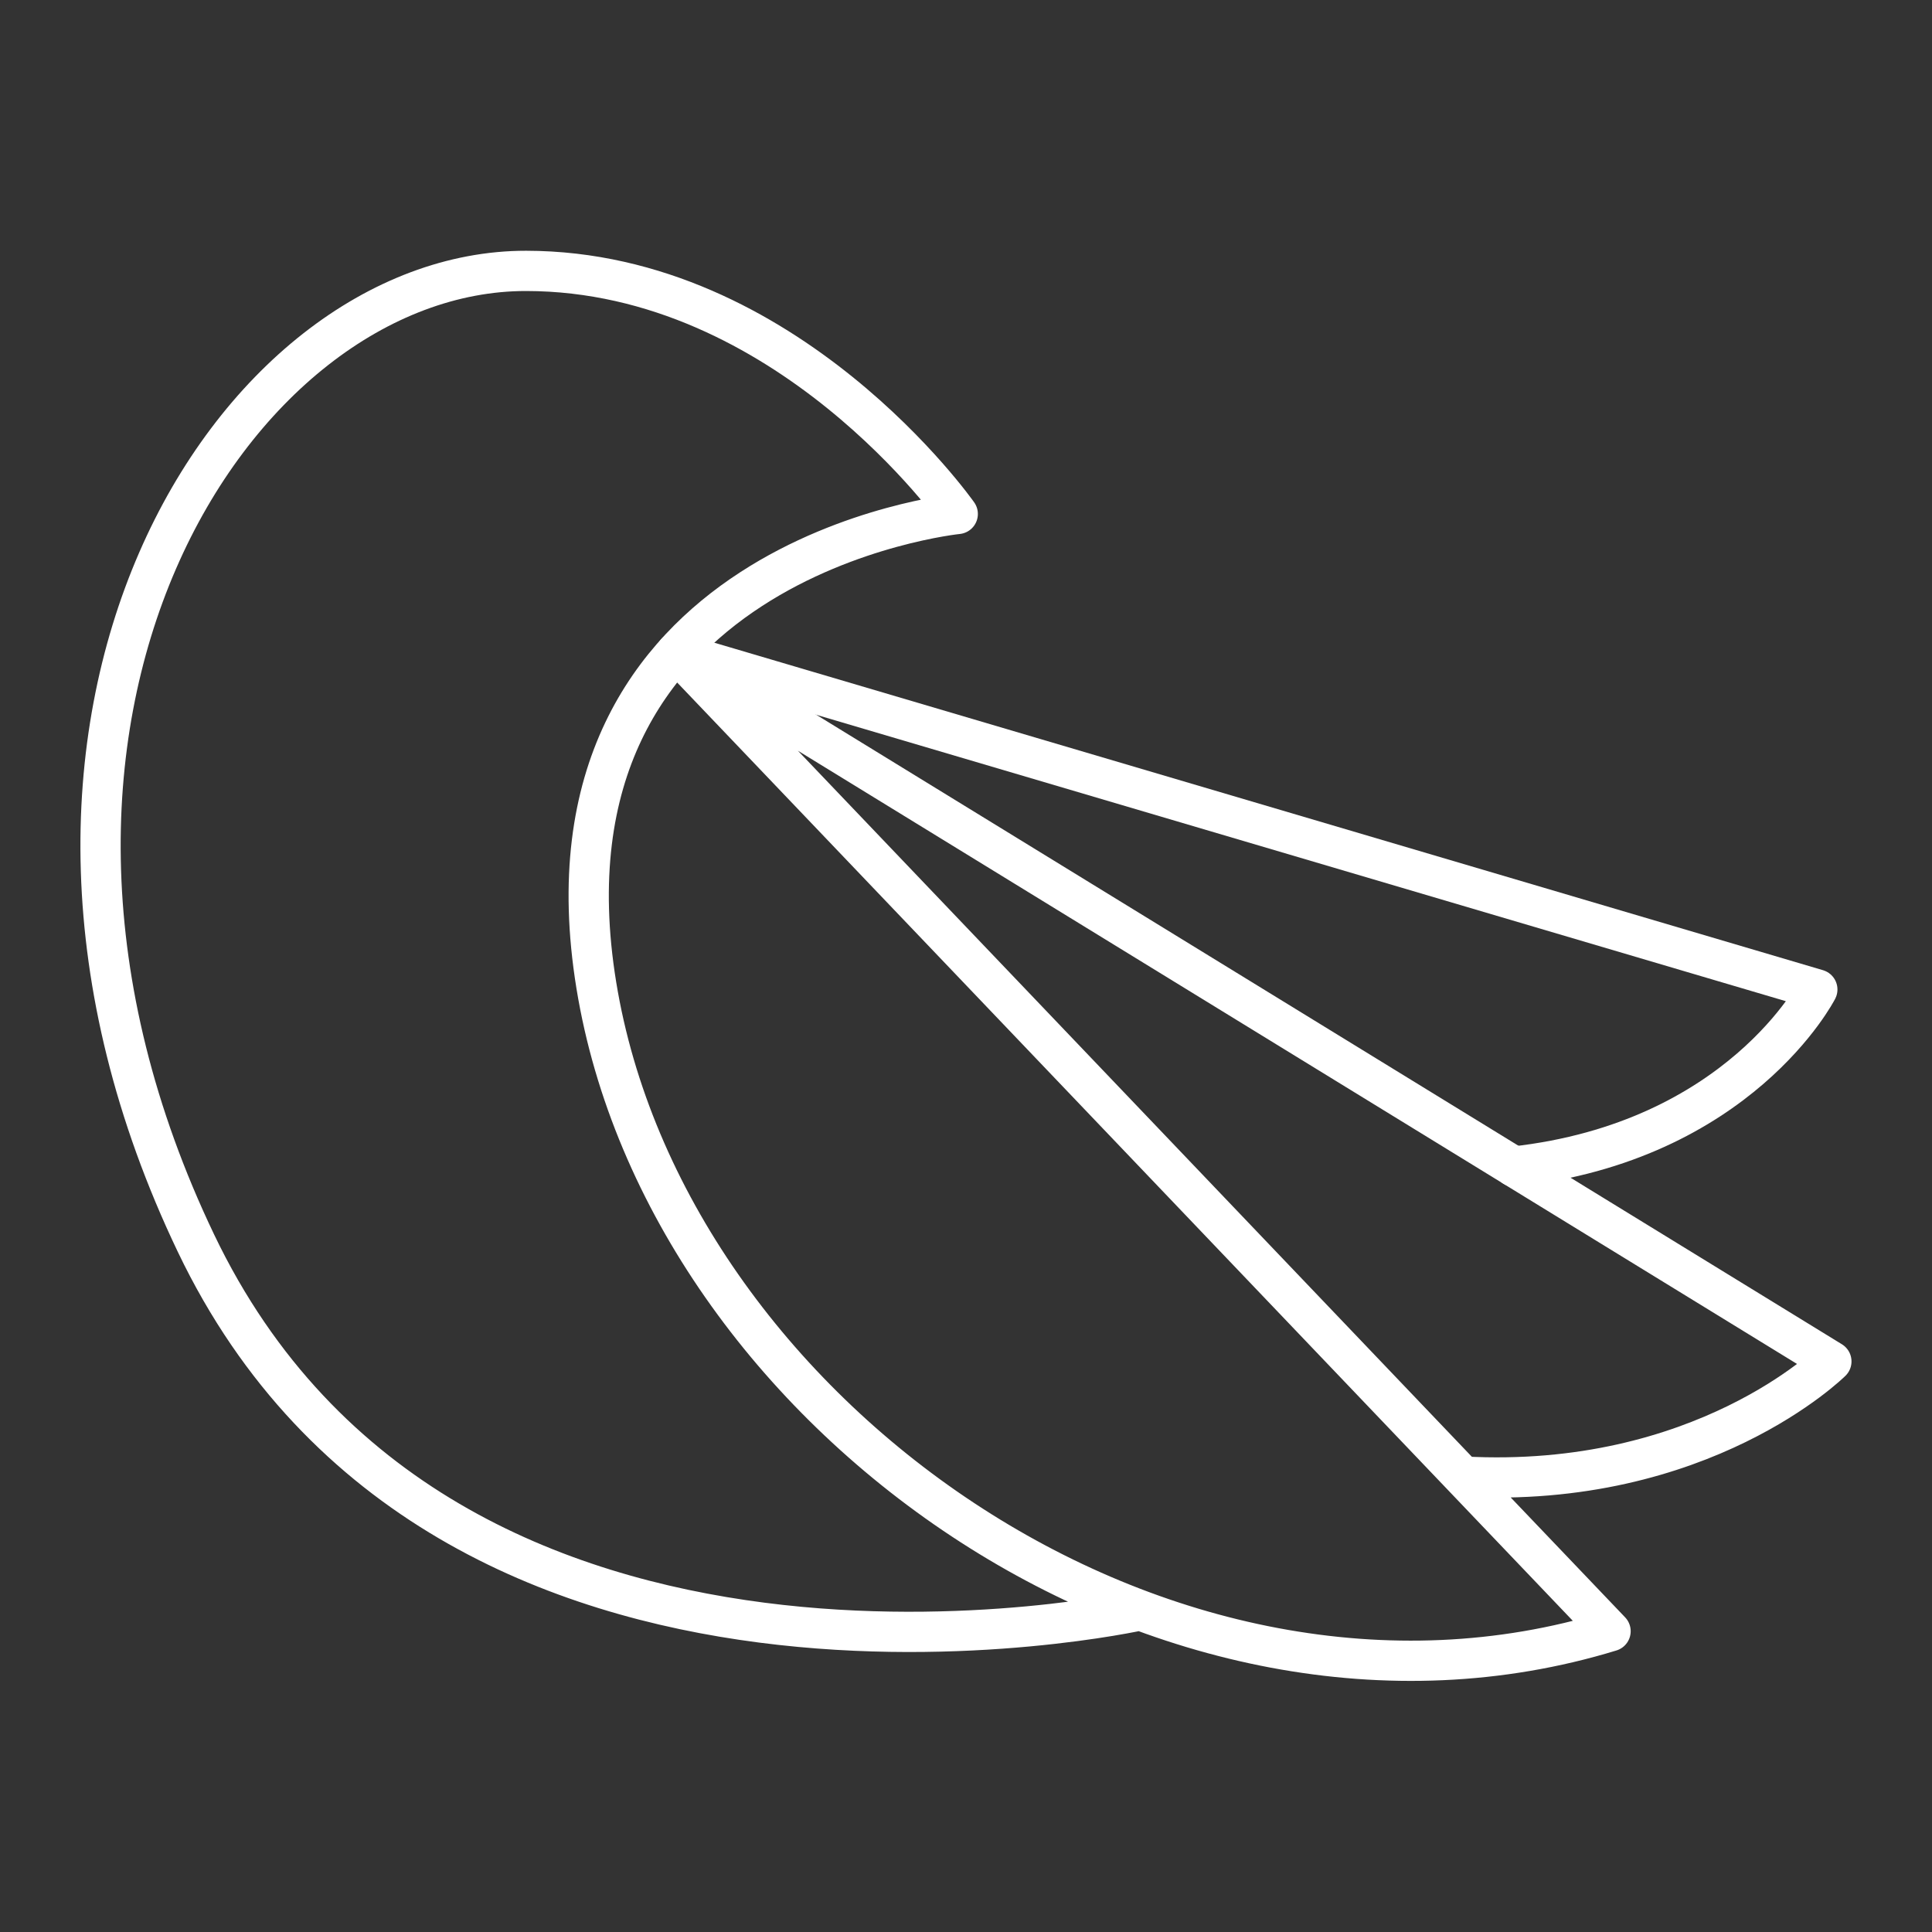 <?xml version="1.0" encoding="UTF-8" standalone="no"?>
<!-- Created with Inkscape (http://www.inkscape.org/) -->

<svg
   width="48"
   height="48"
   viewBox="0 0 48 48"
   version="1.1"
   id="svg5"
   inkscape:version="1.1.1 (3bf5ae0d25, 2021-09-20, custom)"
   sodipodi:docname="canary.svg"
   xmlns:inkscape="http://www.inkscape.org/namespaces/inkscape"
   xmlns:sodipodi="http://sodipodi.sourceforge.net/DTD/sodipodi-0.dtd"
   xmlns="http://www.w3.org/2000/svg"
   xmlns:svg="http://www.w3.org/2000/svg">
  <rect x="0" y="0" width="48" height="48" fill="#333333" stroke="none"/>
  <sodipodi:namedview
     id="namedview7"
     pagecolor="#505050"
     bordercolor="#eeeeee"
     borderopacity="1"
     inkscape:pageshadow="0"
     inkscape:pageopacity="0"
     inkscape:pagecheckerboard="0"
     inkscape:document-units="px"
     showgrid="false"
     units="px"
     inkscape:object-paths="true"
     inkscape:zoom="10.370899"
     inkscape:cx="13.788582"
     inkscape:cy="26.998623"
     inkscape:window-width="1918"
     inkscape:window-height="1052"
     inkscape:window-x="0"
     inkscape:window-y="26"
     inkscape:window-maximized="1"
     inkscape:current-layer="layer1" />
  <defs
     id="defs2" />
  <g
     inkscape:label="Layer 1"
     inkscape:groupmode="layer"
     id="layer1">
    <g
       id="g2155"
       transform="translate(-0.062,-0.05)">
      <path
         style="fill:none;stroke:#ffffff;stroke-width:1;stroke-linecap:round;stroke-linejoin:round;stroke-miterlimit:4;stroke-dasharray:none;stroke-opacity:1"
         d="m 16.864,16.26 28.349,8.374 c 0,0 -1.929,3.776 -7.539,4.399"
         id="path868"
         sodipodi:nodetypes="ccc" />
      <path
         style="fill:none;stroke:#ffffff;stroke-width:1;stroke-linecap:round;stroke-linejoin:round;stroke-miterlimit:4;stroke-dasharray:none;stroke-opacity:1"
         d="m 28.39,40.058 c 0,0 -17.253,3.856 -23.459,-9.121 -6.206,-12.977 0.918,-24.164 8.203,-24.157 6.485,0.006 10.723,6.039 10.723,6.039 0,0 -10.712,1.088 -8.979,11.712 1.734,10.624 14.151,19.428 25.198,16.046 L 16.864,16.26 45.562,33.874 c 0,0 -3.207,3.187 -9.155,2.86"
         id="path872"
         sodipodi:nodetypes="csscscccc" />
    </g>
  </g>
</svg>
